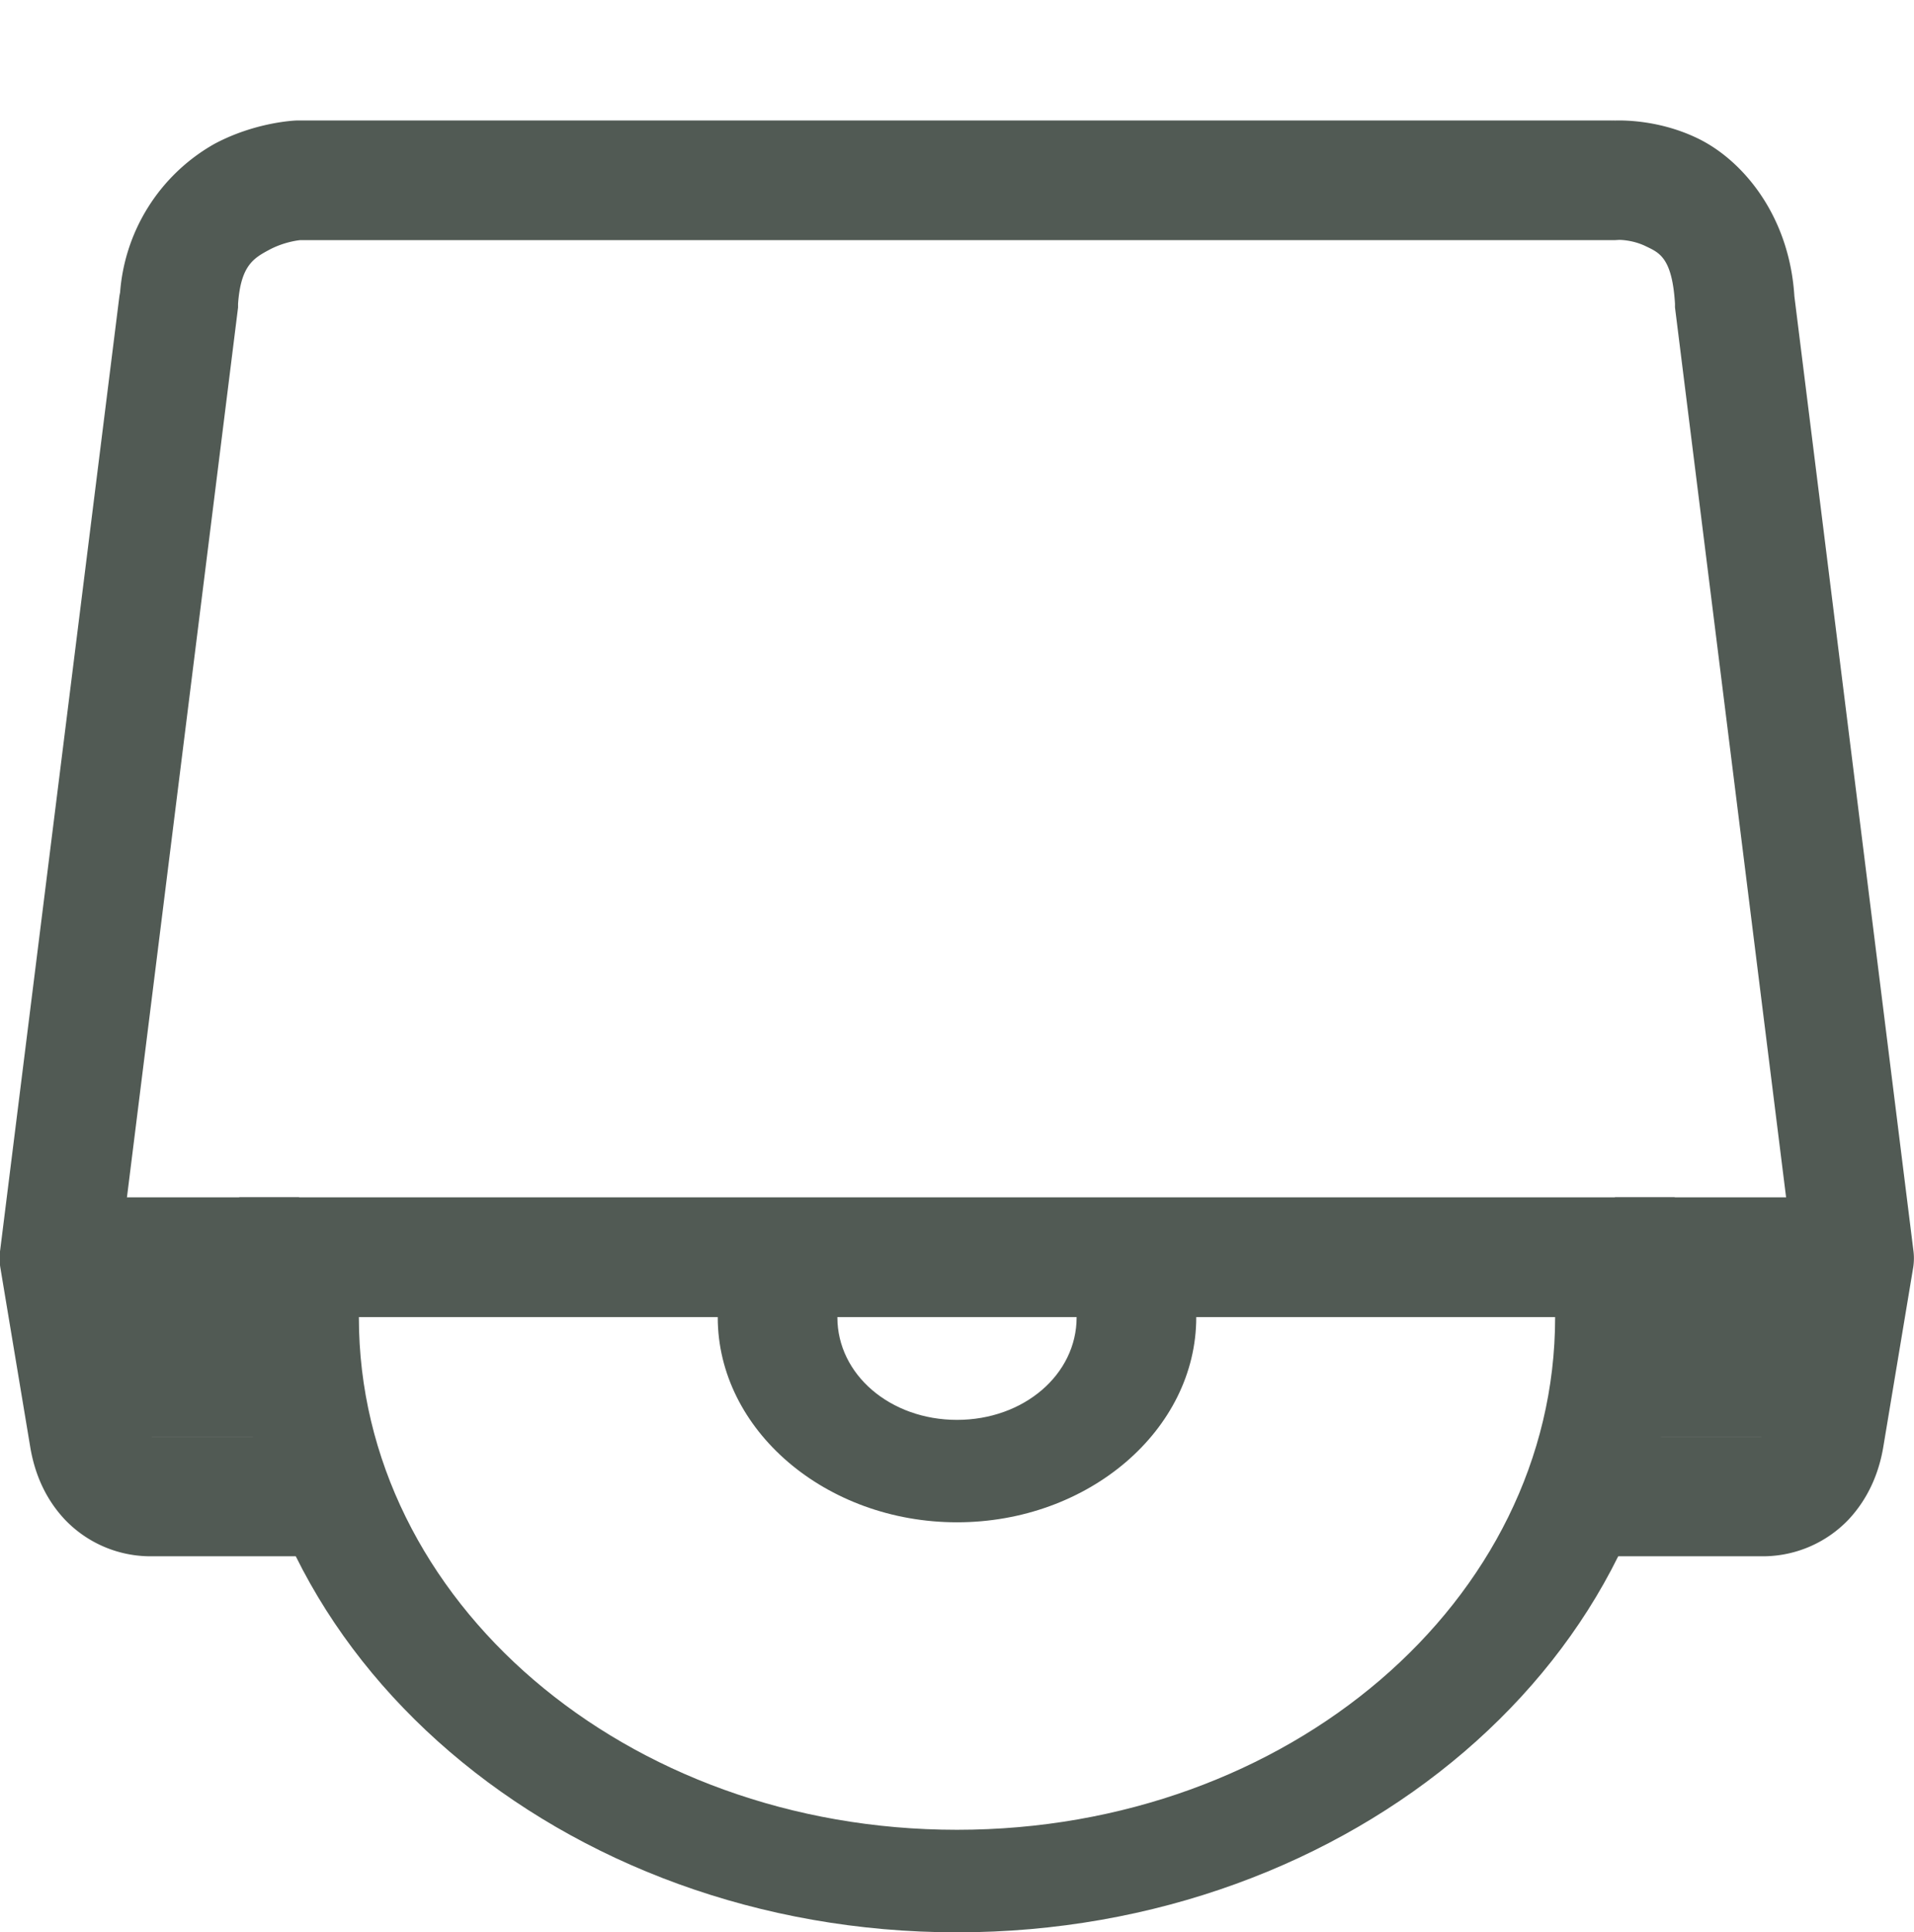 <svg xmlns="http://www.w3.org/2000/svg" width="16" height="16.15"><g fill="#465153" color="#000" font-family="sans-serif" font-weight="400"><path d="M1135 131.143v.86c0 2.831 2.695 5.14 6 5.14s6-2.309 6-5.14v-.86h-8zm1 .857h3v.003c0 .941.902 1.713 2 1.713 1.099 0 2-.772 2-1.713V132h3v.003c0 2.37-2.232 4.283-5 4.283s-5-1.912-5-4.283zm4 0h2v.003c0 .478-.442.857-1 .857s-1-.379-1-.857z" overflow="visible" style="fill:#515a54!important;line-height:normal;font-variant-ligatures:normal;font-variant-position:normal;font-variant-caps:normal;font-variant-numeric:normal;font-variant-alternates:normal;font-feature-settings:normal;text-indent:0;text-align:start;text-decoration-line:none;text-decoration-style:solid;text-decoration-color:#000;text-transform:none;text-orientation:mixed;shape-padding:0;isolation:auto;mix-blend-mode:normal" transform="translate(-1133 -120.993)"/><path fill-rule="evenodd" d="M1135.48 122s-.34.009-.69.197a1.56 1.56 0 0 0-.788 1.27v-.03l-1 8a.5.5 0 0 0 0 .145l.25 1.5c.036.22.123.433.29.611a.99.99 0 0 0 .702.307h1.25a.5.5 0 1 0 0-1h-1.224q-.017-.013-.031-.082l-.239-1.428.99-7.927v-.03c.023-.322.13-.382.262-.453.132-.07.258-.08.258-.08h10.99l.035-.002s.11-.002.223.053c.112.054.22.094.244.48v.031l.99 7.928-.236 1.428c-.01.047-.027.072-.033.082h-1.223a.5.5 0 1 0 0 1h1.25a.99.99 0 0 0 .703-.307c.166-.178.255-.392.291-.611l.25-1.5a.5.5 0 0 0 0-.145l-.994-7.968c-.042-.678-.435-1.139-.807-1.319-.371-.18-.726-.148-.726-.148l.033-.002h-11.02" overflow="visible" style="fill:#515a54!important;line-height:normal;font-variant-ligatures:normal;font-variant-position:normal;font-variant-caps:normal;font-variant-numeric:normal;font-variant-alternates:normal;font-feature-settings:normal;text-indent:0;text-align:start;text-decoration-line:none;text-decoration-style:solid;text-decoration-color:#000;text-transform:none;text-orientation:mixed;shape-padding:0;isolation:auto;mix-blend-mode:normal" transform="translate(-1133 -120.993)"/><path fill-rule="evenodd" d="M1133.5 131v2h2v-2zm13 0v2h2v-2z" overflow="visible" style="fill:#515a54!important;line-height:normal;font-variant-ligatures:normal;font-variant-position:normal;font-variant-caps:normal;font-variant-numeric:normal;font-variant-alternates:normal;font-feature-settings:normal;text-indent:0;text-align:start;text-decoration-line:none;text-decoration-style:solid;text-decoration-color:#000;text-transform:none;text-orientation:mixed;shape-padding:0;isolation:auto;mix-blend-mode:normal" transform="translate(-1133 -120.993)"/><path fill-rule="evenodd" d="M1135 131v1h12v-1z" overflow="visible" style="fill:#515a54!important;line-height:normal;font-variant-ligatures:normal;font-variant-position:normal;font-variant-caps:normal;font-variant-numeric:normal;font-variant-alternates:normal;font-feature-settings:normal;text-indent:0;text-align:start;text-decoration-line:none;text-decoration-style:solid;text-decoration-color:#000;text-transform:none;text-orientation:mixed;shape-padding:0;isolation:auto;mix-blend-mode:normal" transform="translate(-1133 -120.993)"/></g></svg>